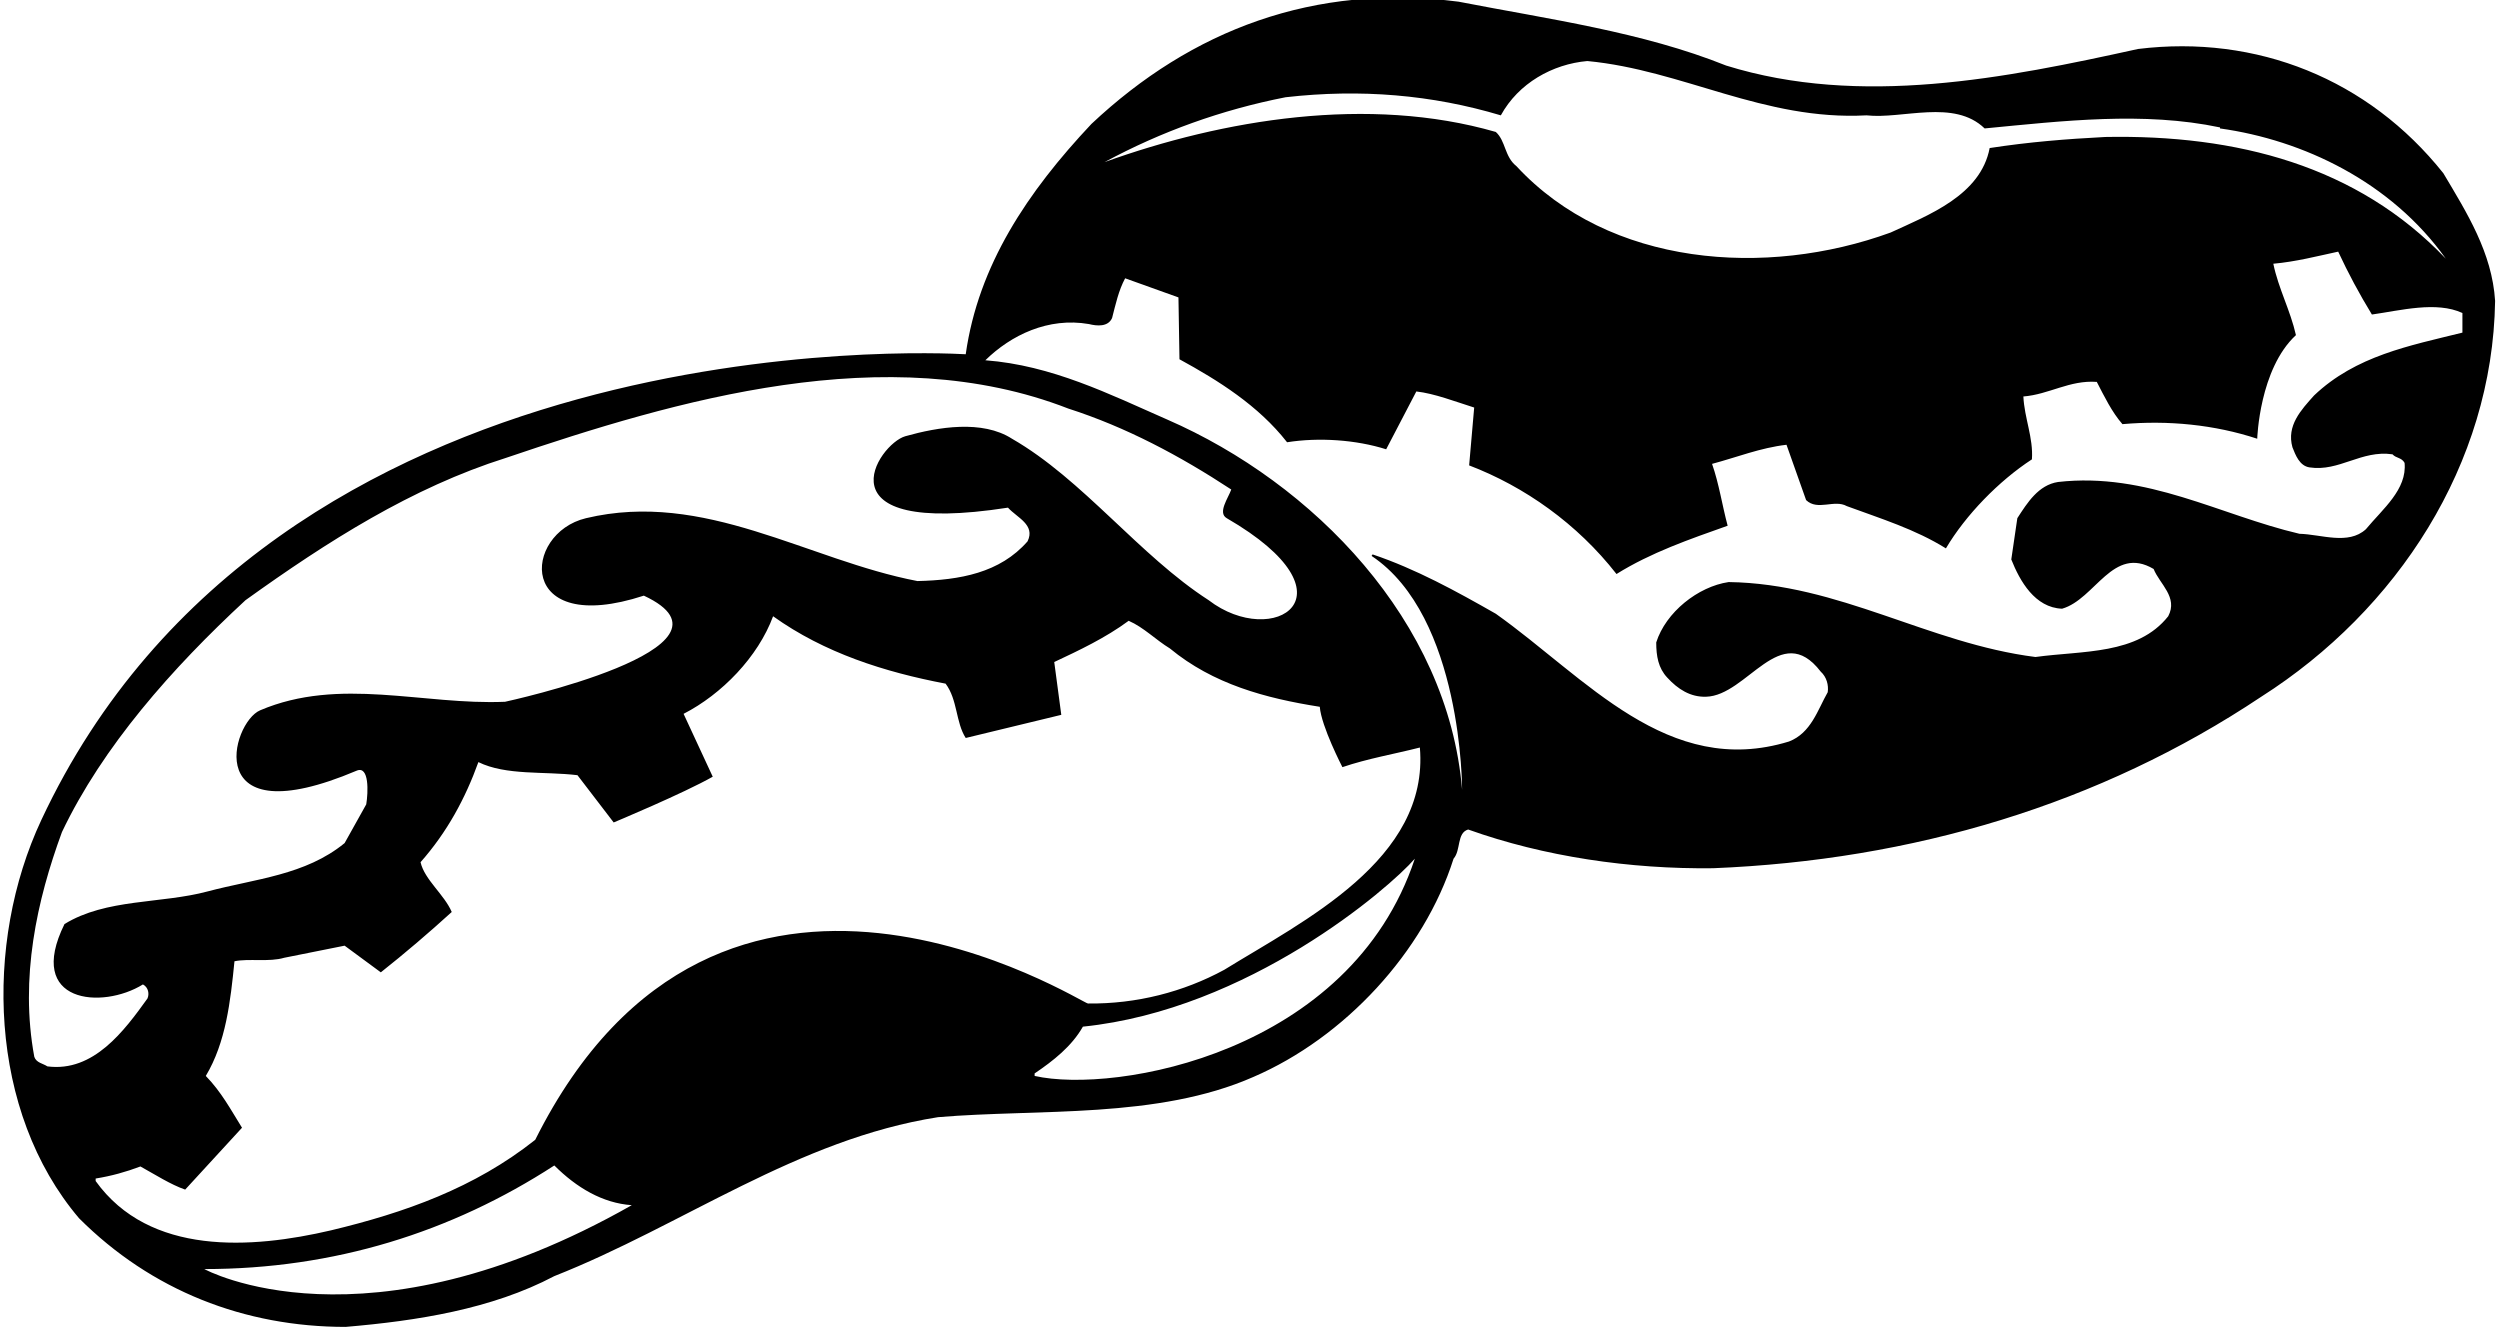 <?xml version="1.0" encoding="UTF-8"?>
<svg xmlns="http://www.w3.org/2000/svg" xmlns:xlink="http://www.w3.org/1999/xlink" width="527pt" height="280pt" viewBox="0 0 527 280" version="1.1">
<g id="surface1">
<path style=" stroke:none;fill-rule:nonzero;fill:rgb(0%,0%,0%);fill-opacity:1;" d="M 515.051 36.508 C 499.254 16.684 475.719 7.246 450.699 10.324 C 422.816 16.473 392.176 22.621 363.871 13.82 C 346.164 6.719 326.551 4.066 307.469 0.355 C 277.043 -3.566 251.176 6.293 230.078 26.121 C 216.613 40.434 206.223 55.91 203.574 74.676 C 195.836 74.25 57.945 67.703 8.715 172.848 C -3.449 198.832 -2.418 234.336 16.668 256.812 C 31.934 272.074 51.547 279.711 72.855 279.711 C 87.805 278.438 103.602 276 116.852 269.004 C 143.992 258.293 168.059 240.164 197.742 235.5 C 219.051 233.699 243.965 235.926 264.215 227.02 C 283.402 218.75 300.156 200.727 306.41 181.012 C 308 179.207 307.047 175.602 309.484 174.859 C 325.492 180.586 343.621 183.234 361.113 183.023 C 402.992 181.328 442.535 169.664 476.672 146.871 C 505.297 128.637 525.438 97.891 525.969 63.438 C 525.332 53.262 520.031 44.883 515.051 36.508 Z M 271 20.5 C 286.797 18.699 301.852 19.969 316.375 24.316 C 320.086 17.531 327.297 13.504 334.609 12.867 C 354.754 14.773 371.82 25.484 393.449 24.316 C 401.082 25.164 411.895 20.816 418.363 27.074 C 434.902 25.484 451.863 23.469 467.977 26.859 L 467.977 27.074 C 485.473 29.512 504.023 38.312 515.578 54.531 C 496.922 34.918 471.477 28.348 443.809 28.875 C 435.539 29.301 427.691 29.938 419.422 31.207 C 417.516 41.172 406.594 45.309 398.539 49.02 C 372.352 58.562 339.273 56.227 319.66 35.023 C 317.117 33.012 317.434 29.723 315.316 27.816 C 288.492 20.074 257.855 25.164 232.836 34.176 C 244.812 27.711 257.535 23.148 271 20.5 Z M 9.988 224.793 C 9.035 224.156 7.656 224.051 7.23 222.777 C 4.156 206.137 7.762 189.809 13.062 175.391 C 21.648 157.367 36.281 140.828 51.758 126.516 C 69.039 114.113 86.852 102.77 106.676 96.516 C 142.613 84.32 187.035 71.281 225.199 86.125 C 237.395 90.047 248.738 96.09 259.551 103.191 C 258.914 104.996 256.621 108.094 258.598 109.234 C 286.832 125.586 268.418 136.984 254.781 126.516 C 240.148 117.082 228.273 101.074 213.328 92.484 C 207.07 88.457 197.754 90.012 190.852 91.953 C 185.105 93.574 171.949 113.309 212.48 107.012 C 214.387 109.129 218.309 110.613 216.613 114.113 C 210.781 120.793 202.301 122.277 193.395 122.488 C 170.18 118.035 148.539 103.277 123.531 109.234 C 110.125 112.43 108.809 134.355 135.723 125.562 C 159.234 136.547 106.465 147.934 106.465 147.934 C 89.184 148.676 71.582 142.602 54.832 149.734 C 48.738 152.332 42.16 176.445 75.188 162.457 C 77.852 161.328 77.625 167.016 77.203 169.559 L 72.645 177.723 C 64.375 184.508 53.773 185.25 43.809 187.902 C 33.949 190.551 22.391 189.383 13.594 194.793 C 5.328 211.527 21.551 212.844 30.133 207.516 C 31.297 208.148 31.508 209.527 31.086 210.48 C 26.207 217.266 19.742 226.066 9.988 224.793 Z M 43.066 267.52 C 70.418 267.52 95.117 259.777 116.852 245.68 C 121.52 250.344 127.031 253.633 133.18 254.051 C 76.801 286.07 43.066 267.52 43.066 267.52 Z M 218.098 226.809 L 218.098 226.277 C 222.02 223.629 225.941 220.551 228.273 216.418 C 263.156 212.844 292.84 187.262 298.246 181.012 C 284.641 222.051 235.059 230.625 218.098 226.809 Z M 258.066 204.438 C 249.48 209.102 239.566 211.66 229.336 211.539 C 228.078 211.527 151.781 162.414 112.824 240.273 C 99.996 250.449 85.262 255.645 69.781 259.355 C 53.031 263.277 31.508 264.762 20.164 248.965 L 20.164 248.434 C 23.453 247.906 26.527 247.055 29.602 245.891 C 32.676 247.586 35.961 249.707 39.035 250.77 L 51.016 237.727 C 48.578 233.805 46.668 230.199 43.383 226.809 C 47.625 219.707 48.578 211.117 49.426 202.637 C 52.395 202 56.742 202.848 59.922 201.895 L 72.645 199.348 L 80.277 204.969 C 85.367 200.941 90.453 196.594 95.227 192.246 C 93.637 188.535 89.5 185.461 88.652 181.75 C 94.27 175.391 98.09 168.289 100.844 160.652 C 106.676 163.516 114.73 162.562 121.73 163.41 L 129.363 173.375 C 129.363 173.375 144.098 167.227 150.246 163.73 L 144.098 150.477 C 152.156 146.34 159.789 138.496 162.969 129.906 C 173.781 137.648 186.504 141.676 199.332 144.113 C 201.879 147.508 201.453 152.277 203.574 155.566 L 223.719 150.688 L 222.234 139.555 C 227.426 137.117 233.047 134.469 237.922 130.863 C 241.105 132.242 243.648 134.895 246.617 136.695 C 255.734 144.223 266.762 147.191 278.211 148.992 C 278.527 153.129 282.98 161.715 282.98 161.715 C 288.281 159.91 293.898 158.957 299.309 157.578 C 301.32 181.219 274.711 194.156 258.066 204.438 Z M 483.246 94.285 C 483.879 95.879 484.727 98.211 486.848 98.527 C 493.105 99.48 497.77 94.816 504.34 95.77 C 505.086 96.621 506.25 96.406 506.887 97.574 C 507.414 103.191 502.328 107.223 498.723 111.566 C 495.012 114.961 489.285 112.629 484.727 112.523 C 467.977 108.602 452.605 99.48 433.84 101.602 C 429.707 102.238 427.375 105.949 425.254 109.234 L 423.98 117.93 C 425.785 122.488 428.965 128.105 434.688 128.316 C 441.688 126.305 445.398 114.855 453.984 119.941 C 455.258 123.125 459.18 125.883 457.059 129.906 C 450.59 138.074 439.035 137.117 429.07 138.496 C 406.488 135.633 387.723 123.02 364.398 122.699 C 357.934 123.652 351.148 129.062 349.133 135.422 C 349.133 138.285 349.559 140.828 351.465 142.844 C 353.691 145.281 356.344 146.977 359.629 146.871 C 368.324 146.66 375.32 130.547 383.801 141.57 C 385.074 142.734 385.496 144.434 385.285 145.918 C 383.164 149.629 381.789 154.508 377.121 156.309 C 351.574 164.152 334.293 142.844 315.316 129.379 C 306.938 124.605 298.457 119.941 289.34 116.867 L 289.129 117.188 C 308.32 129.969 308.211 166.484 308.211 166.484 C 305.25 130.848 276.727 101.816 246.086 88.457 C 233.789 83.051 221.703 77.008 207.711 75.945 C 213.113 70.645 220.961 66.828 229.547 68.312 C 231.242 68.738 233.574 68.949 234.426 67.043 C 235.164 64.18 235.805 61.211 237.18 58.664 L 248.418 62.695 L 248.633 75.734 C 256.793 80.188 265.273 85.488 271.316 93.227 C 277.996 92.168 285.844 92.695 292.203 94.711 L 298.562 82.52 C 302.379 82.945 306.727 84.641 310.758 85.91 L 309.695 98.105 C 321.359 102.559 332.488 110.402 340.758 121.004 C 348.074 116.445 356.133 113.688 364.188 110.824 C 363.023 106.48 362.387 102.027 360.902 97.785 C 366.098 96.406 371.078 94.395 376.594 93.758 L 380.727 105.422 C 383.164 107.754 386.664 105.207 389.312 106.691 C 396.523 109.344 403.734 111.566 410.199 115.598 C 414.336 108.602 421.328 101.391 428.328 96.832 C 428.648 92.273 426.738 88.141 426.527 83.578 C 431.934 83.156 436.277 80.082 442.004 80.504 C 443.594 83.578 445.184 86.867 447.41 89.41 C 457.059 88.562 466.812 89.516 475.824 92.484 C 475.824 92.484 476.258 77.789 483.984 70.645 C 482.82 65.453 480.277 60.785 479.215 55.594 C 483.984 55.168 488.438 54.004 492.891 53.047 C 495.012 57.605 497.344 61.953 499.996 66.301 C 506.039 65.453 513.566 63.438 519.078 65.98 L 519.078 70.117 C 507.945 72.871 496.602 74.992 487.805 83.367 C 485.047 86.441 481.973 89.73 483.246 94.285 "/>
</g>
</svg>
